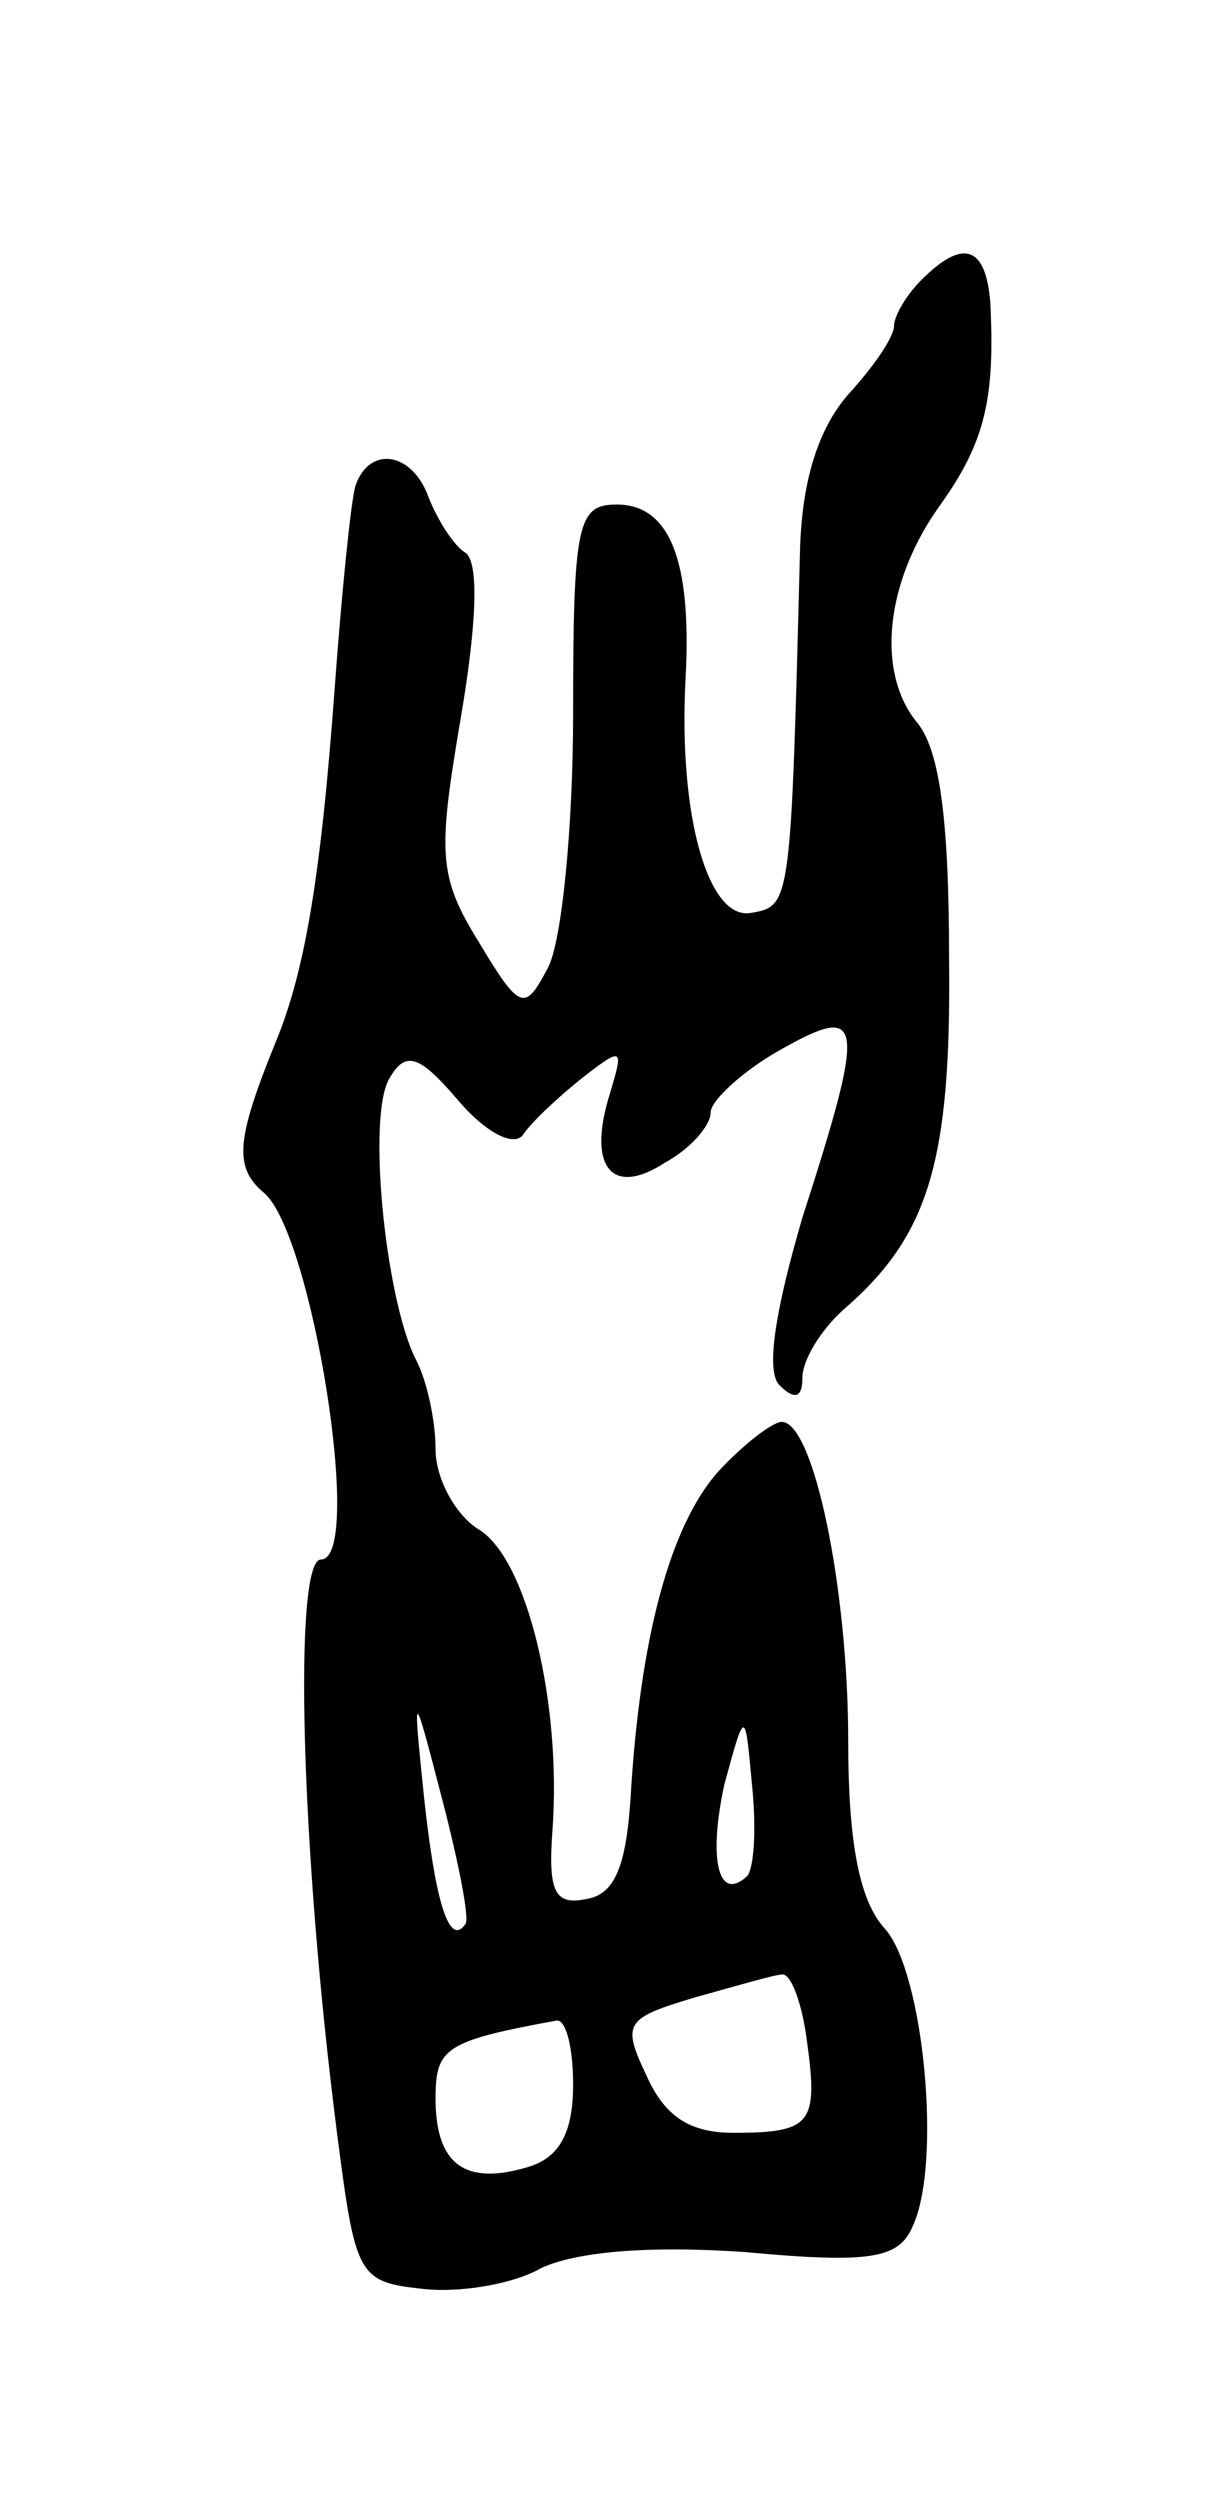 <svg version="1.0" xmlns="http://www.w3.org/2000/svg"
 width="53pt" height="109pt" viewBox="0 0 53 109"
 preserveAspectRatio="xMidYMid meet">
<g transform="translate(0,109) scale(0.1,-0.1)"
fill="#000000" stroke="none">
<path d="M402 968 c-7 -7 -12 -16 -12 -20 0 -5 -9 -18 -20 -30 -13 -15 -20
-37 -21 -67 -4 -155 -4 -156 -21 -159 -19 -4 -32 42 -29 101 3 53 -7 77 -30
77 -17 0 -19 -8 -19 -91 0 -50 -5 -100 -11 -111 -10 -19 -12 -19 -30 11 -18
29 -18 39 -8 98 7 41 8 68 2 72 -5 3 -12 14 -16 24 -7 20 -26 23 -32 5 -2 -7
-6 -47 -9 -88 -6 -82 -13 -124 -26 -155 -17 -42 -18 -54 -5 -65 21 -17 44
-160 25 -160 -12 0 -9 -125 7 -250 8 -62 9 -65 37 -68 16 -2 40 2 52 9 15 7
46 10 89 7 54 -5 67 -3 73 11 13 27 5 111 -12 130 -11 12 -16 37 -16 82 0 66
-15 139 -29 139 -4 0 -17 -10 -28 -22 -21 -24 -34 -73 -38 -143 -2 -29 -7 -41
-19 -43 -14 -3 -17 3 -15 30 4 55 -11 118 -32 131 -10 6 -19 22 -19 35 0 13
-4 31 -9 40 -13 27 -21 106 -11 122 7 12 13 10 30 -10 12 -14 24 -20 28 -15 4
6 16 17 26 25 18 14 18 13 12 -7 -10 -32 1 -45 24 -30 11 6 20 16 20 22 0 5
14 18 30 27 37 21 38 14 10 -73 -12 -41 -16 -67 -10 -73 7 -7 10 -5 10 3 0 8
8 21 18 30 37 32 47 64 46 153 0 60 -4 91 -14 103 -18 22 -14 62 11 96 19 27
23 46 21 87 -2 25 -12 28 -30 10z m-199 -717 c-7 -10 -13 9 -18 55 -5 49 -5
49 8 -1 7 -27 12 -52 10 -54z m123 21 c-13 -12 -17 8 -10 40 9 33 9 33 12 0 2
-19 1 -36 -2 -40z m26 -72 c5 -36 2 -40 -32 -40 -19 0 -30 7 -38 25 -11 23 -9
25 21 34 18 5 35 10 38 10 4 1 9 -13 11 -29z m-102 -19 c0 -21 -6 -32 -20 -36
-27 -8 -40 1 -40 30 0 22 4 25 53 34 4 0 7 -12 7 -28z"/>
</g>
</svg>
